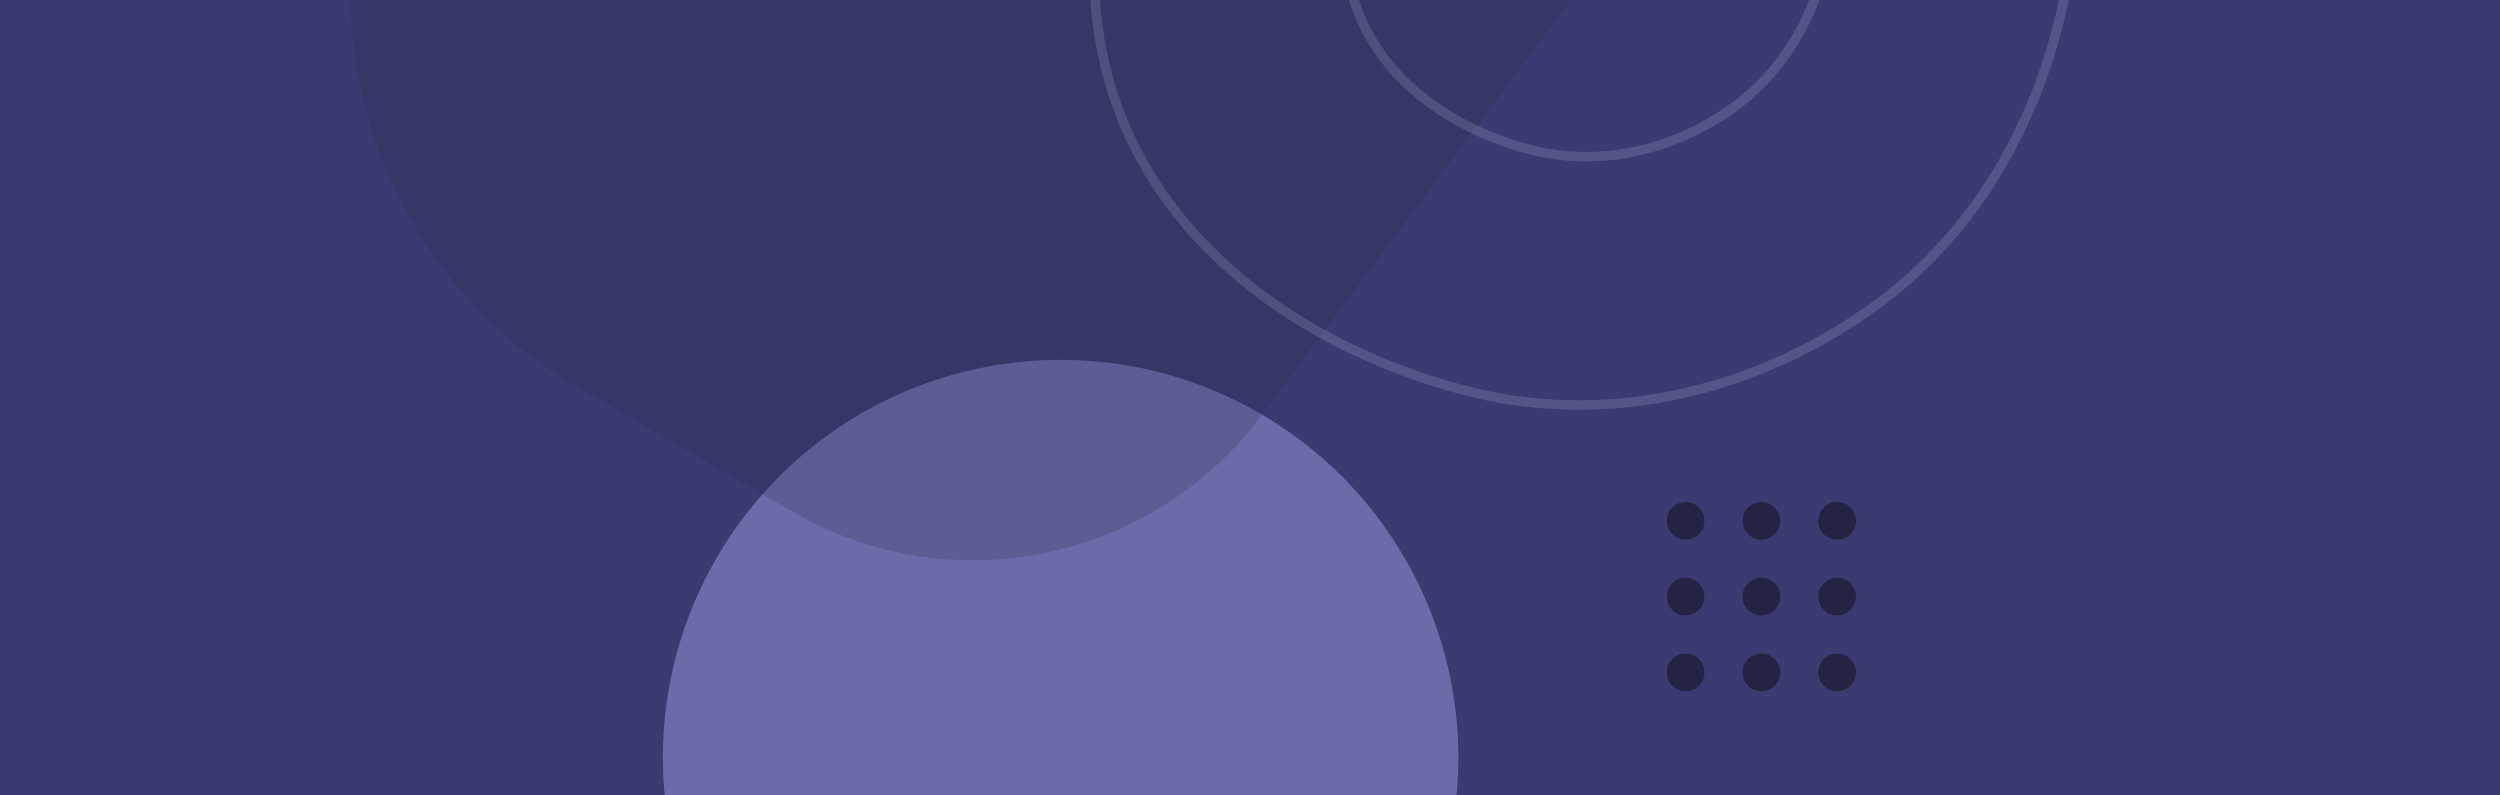 <svg xmlns="http://www.w3.org/2000/svg" fill="none" viewBox="0 0 264 84">
  <rect x="0" y="0" width="264" height="84" fill="#808080" stroke="none"/>
  <g clip-path="url(#clip0_79_54757)">
    <path fill="#505099" d="M0 0h264v84H0z"/>
    <path fill="#000" fill-opacity=".26" d="M0 0h264v84H0z"/>
    <circle cx="112" cy="80" r="42" fill="#505099"/>
    <circle cx="112" cy="80" r="42" fill="#fff" fill-opacity=".16"/>
    <g opacity=".2" style="mix-blend-mode:multiply">
      <path fill="#505099" d="M170-5.5l-36.779 49.36c-11.526 15.47-32.815 19.849-49.51 10.183L60.95 40.866A48 48 0 0137-.674V-17L170-5.5z"/>
      <path fill="#000" fill-opacity=".56" d="M170-5.5l-36.779 49.36c-11.526 15.47-32.815 19.849-49.51 10.183L60.95 40.866A48 48 0 0137-.674V-17L170-5.5z"/>
    </g>
    <g opacity=".24">
      <path stroke="#505099" d="M154.26 41.122c-15.845-4.277-30.544-14.24-36.206-29.694-5.638-15.389-1.279-32.832 8.457-46.044 8.713-11.824 23.691-14.619 38.111-17.151 15.52-2.726 33.031-7.859 44.824 2.586 12.093 10.71 11.582 29.225 9.204 45.266-2.185 14.741-9.166 28.204-21.359 36.732-12.618 8.826-28.209 12.306-43.031 8.305z" clip-rule="evenodd"/>
      <path stroke="#fff" stroke-opacity=".48" d="M154.26 41.122c-15.845-4.277-30.544-14.24-36.206-29.694-5.638-15.389-1.279-32.832 8.457-46.044 8.713-11.824 23.691-14.619 38.111-17.151 15.52-2.726 33.031-7.859 44.824 2.586 12.093 10.71 11.582 29.225 9.204 45.266-2.185 14.741-9.166 28.204-21.359 36.732-12.618 8.826-28.209 12.306-43.031 8.305z" clip-rule="evenodd"/>
    </g>
    <g opacity=".24">
      <path stroke="#505099" d="M161.312 15.723C153.429 13.595 146.117 8.639 143.3.95c-2.806-7.656-.637-16.334 4.207-22.907 4.335-5.883 11.786-7.273 18.96-8.533 7.722-1.356 16.434-3.91 22.301 1.286 6.016 5.329 5.762 14.54 4.579 22.52C192.26.65 188.786 7.348 182.72 11.591c-6.277 4.39-14.034 6.123-21.408 4.132z" clip-rule="evenodd"/>
      <path stroke="#fff" stroke-opacity=".48" d="M161.312 15.723C153.429 13.595 146.117 8.639 143.3.95c-2.806-7.656-.637-16.334 4.207-22.907 4.335-5.883 11.786-7.273 18.96-8.533 7.722-1.356 16.434-3.91 22.301 1.286 6.016 5.329 5.762 14.54 4.579 22.52C192.26.65 188.786 7.348 182.72 11.591c-6.277 4.39-14.034 6.123-21.408 4.132z" clip-rule="evenodd"/>
    </g>
    <g>
      <circle cx="194" cy="71" r="2" fill="#505099"/>
      <circle cx="194" cy="71" r="2" fill="#000" fill-opacity=".56"/>
      <circle cx="194" cy="63" r="2" fill="#505099"/>
      <circle cx="194" cy="63" r="2" fill="#000" fill-opacity=".56"/>
      <circle cx="194" cy="55" r="2" fill="#505099"/>
      <circle cx="194" cy="55" r="2" fill="#000" fill-opacity=".56"/>
      <circle cx="186" cy="71" r="2" fill="#505099"/>
      <circle cx="186" cy="71" r="2" fill="#000" fill-opacity=".56"/>
      <circle cx="186" cy="63" r="2" fill="#505099"/>
      <circle cx="186" cy="63" r="2" fill="#000" fill-opacity=".56"/>
      <g>
        <circle cx="186" cy="55" r="2" fill="#505099"/>
        <circle cx="186" cy="55" r="2" fill="#000" fill-opacity=".56"/>
      </g>
      <g>
        <circle cx="178" cy="71" r="2" fill="#505099"/>
        <circle cx="178" cy="71" r="2" fill="#000" fill-opacity=".56"/>
      </g>
      <g>
        <circle cx="178" cy="63" r="2" fill="#505099"/>
        <circle cx="178" cy="63" r="2" fill="#000" fill-opacity=".56"/>
      </g>
      <g>
        <circle cx="178" cy="55" r="2" fill="#505099"/>
        <circle cx="178" cy="55" r="2" fill="#000" fill-opacity=".56"/>
      </g>
    </g>
  </g>
  <defs>
    <clipPath id="clip0_79_54757">
      <path fill="#fff" d="M0 0h264v84H0z"/>
    </clipPath>
  </defs>
</svg>
